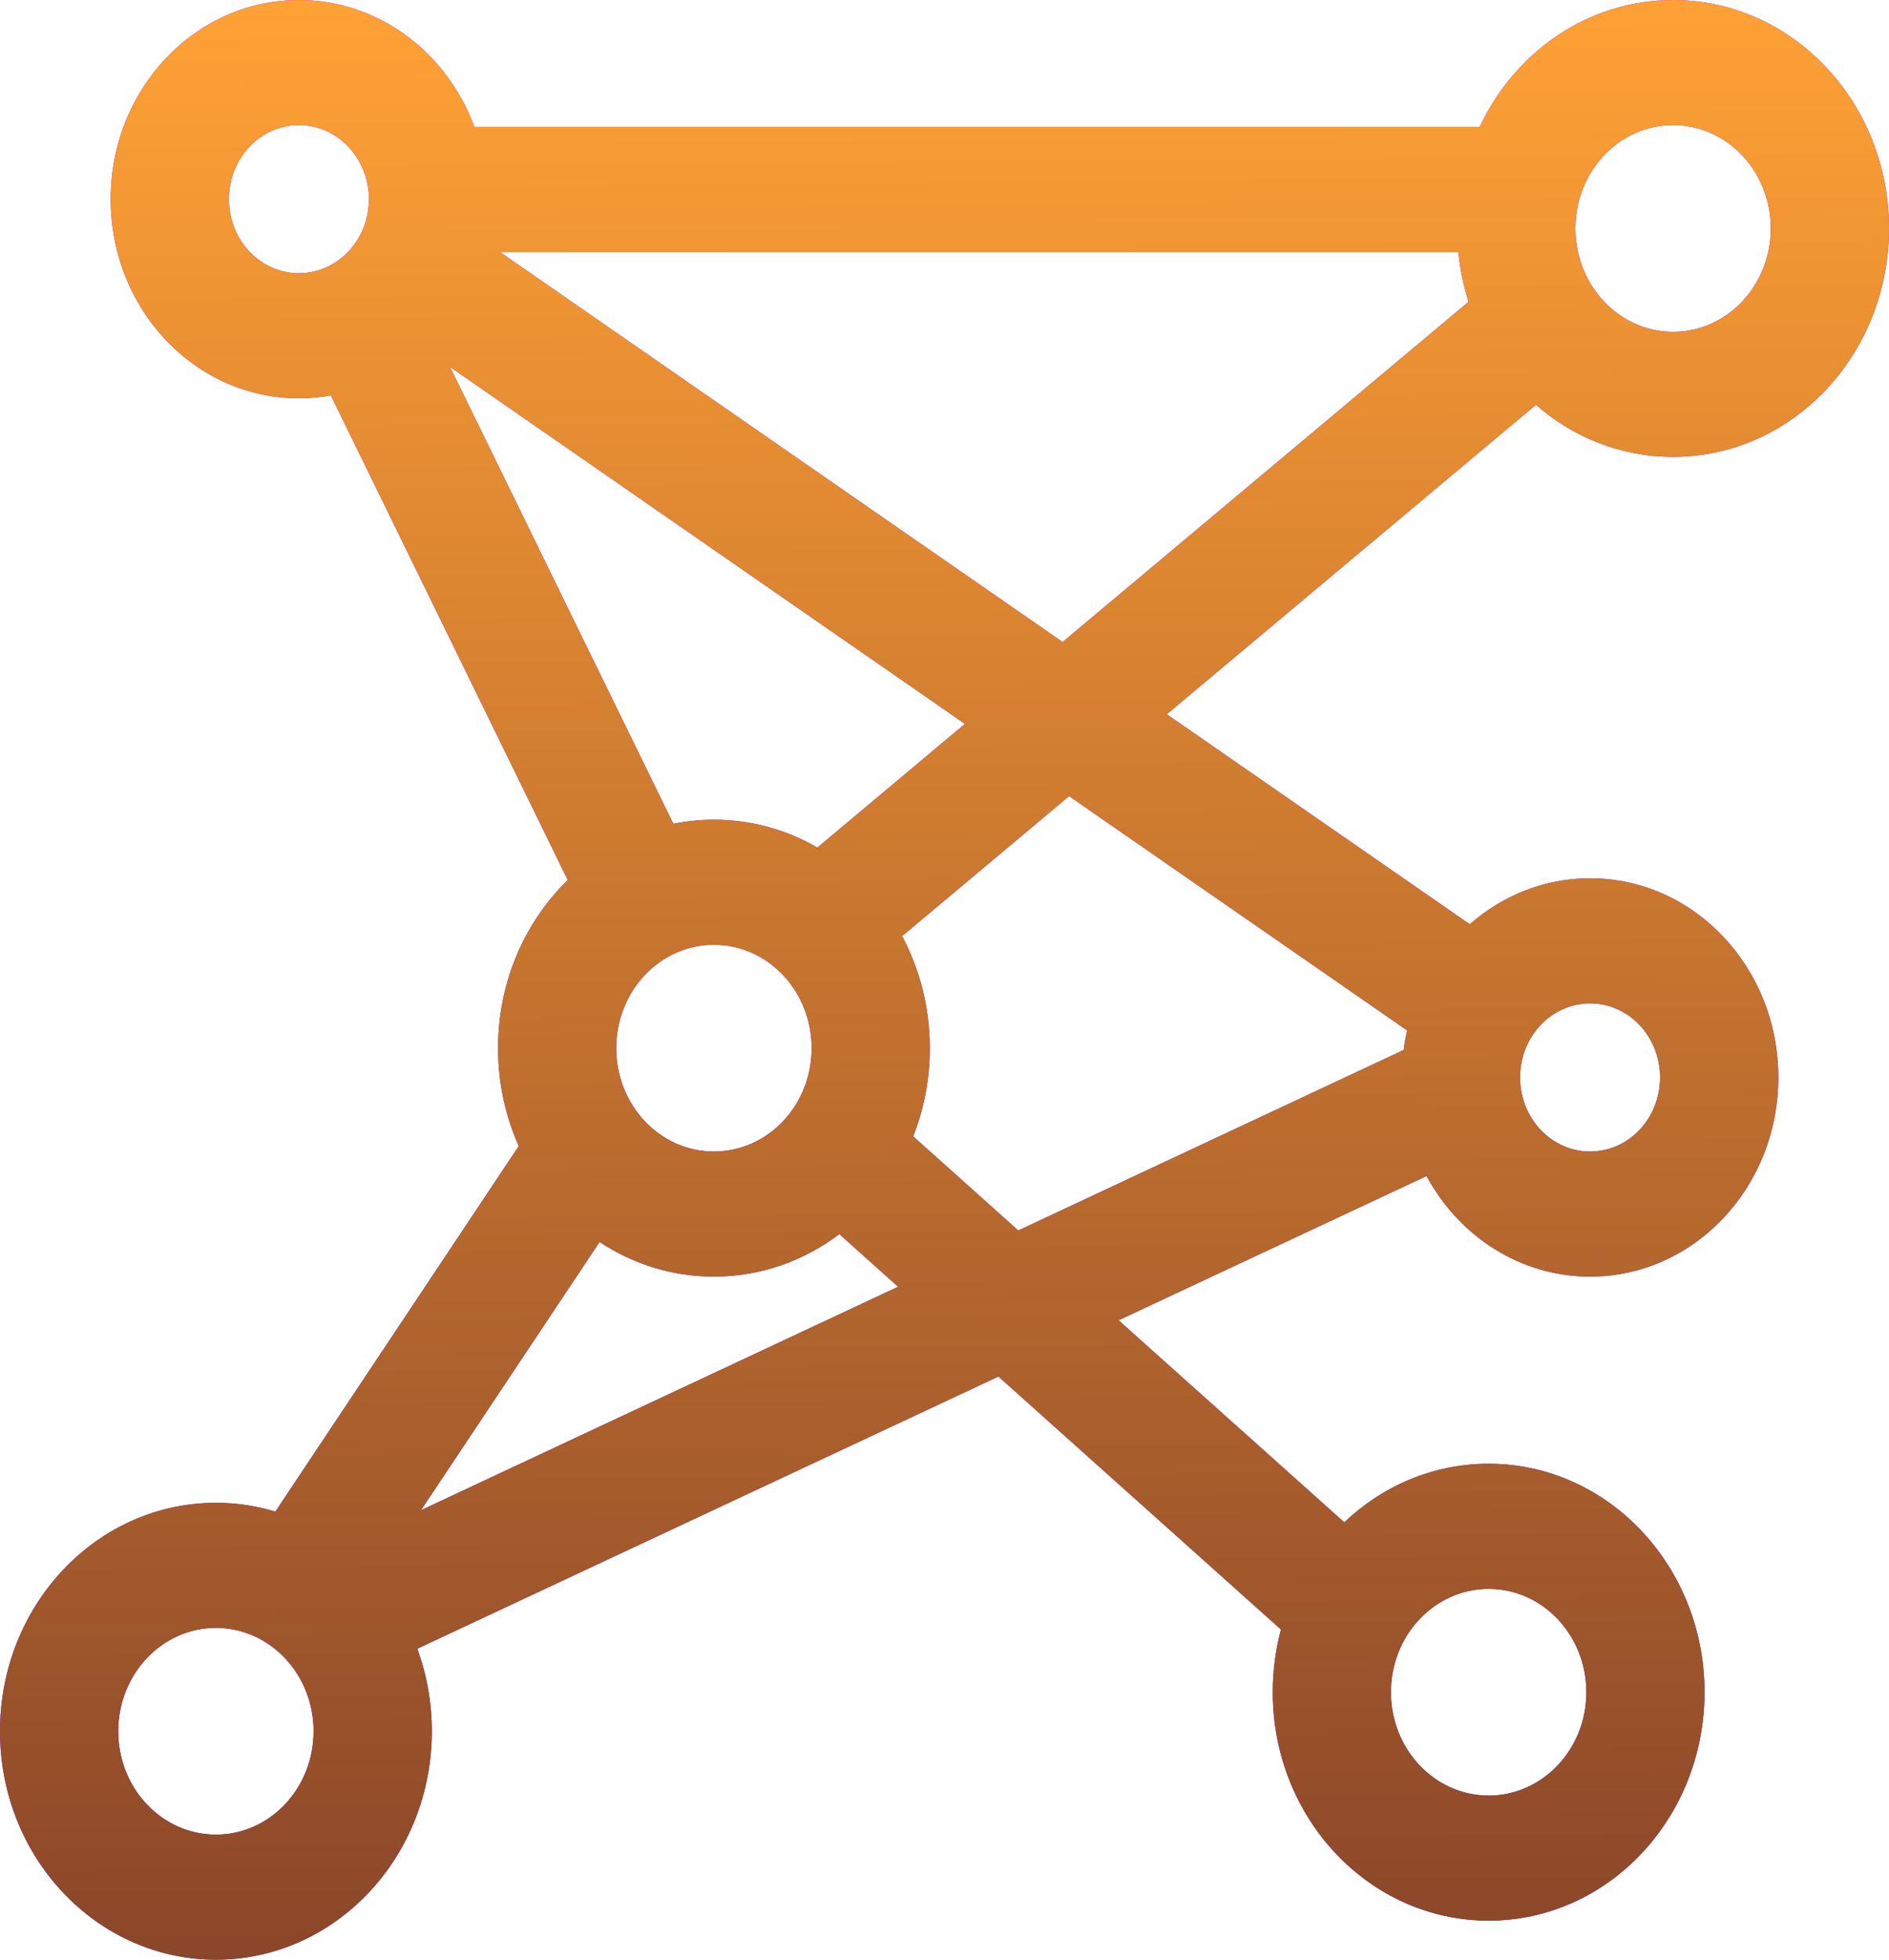 <svg width="27" height="28" viewBox="0 0 27 28" fill="none" xmlns="http://www.w3.org/2000/svg">
<path fill-rule="evenodd" clip-rule="evenodd" d="M4.272 1.787C3.72 1.787 3.272 2.261 3.272 2.846C3.272 3.43 3.72 3.904 4.272 3.904C4.825 3.904 5.273 3.43 5.273 2.846C5.273 2.261 4.825 1.787 4.272 1.787ZM1.582 2.846C1.582 1.274 2.786 0 4.272 0C5.414 0 6.389 0.752 6.78 1.813H21.149C21.654 0.738 22.703 0 23.914 0C25.618 0 27 1.461 27 3.264C27 5.067 25.618 6.528 23.914 6.528C23.169 6.528 22.486 6.249 21.953 5.784L16.677 10.205L21.008 13.206C21.474 12.796 22.074 12.549 22.728 12.549C24.214 12.549 25.418 13.823 25.418 15.394C25.418 16.966 24.214 18.24 22.728 18.24C21.727 18.24 20.853 17.661 20.39 16.803L15.988 18.864L19.214 21.751C19.761 21.231 20.484 20.914 21.278 20.914C22.982 20.914 24.363 22.376 24.363 24.178C24.363 25.981 22.982 27.442 21.278 27.442C19.573 27.442 18.192 25.981 18.192 24.178C18.192 23.868 18.233 23.567 18.309 23.282L14.271 19.668L5.964 23.557C6.098 23.922 6.172 24.32 6.172 24.736C6.172 26.539 4.79 28 3.086 28C1.382 28 0 26.539 0 24.736C0 22.933 1.382 21.472 3.086 21.472C3.381 21.472 3.666 21.516 3.936 21.598L7.415 16.375C7.225 15.951 7.119 15.476 7.119 14.976C7.119 14.026 7.502 13.171 8.115 12.574L4.729 5.65C4.581 5.677 4.428 5.691 4.272 5.691C2.786 5.691 1.582 4.417 1.582 2.846ZM6.432 5.242L9.624 11.77C9.812 11.732 10.006 11.712 10.204 11.712C10.74 11.712 11.244 11.856 11.683 12.11L13.792 10.343L6.432 5.242ZM15.188 9.173L20.991 4.311C20.918 4.084 20.868 3.846 20.844 3.6H7.145L15.188 9.173ZM15.281 11.375L12.894 13.375C13.146 13.848 13.29 14.394 13.29 14.976C13.29 15.423 13.206 15.848 13.052 16.236L14.554 17.581L20.063 15.002C20.075 14.907 20.092 14.814 20.113 14.723L15.281 11.375ZM12.837 18.385L11.997 17.633C11.492 18.015 10.873 18.24 10.204 18.24C9.604 18.24 9.044 18.059 8.57 17.745L6.017 21.578L12.837 18.385ZM23.914 1.787C23.143 1.787 22.518 2.448 22.518 3.264C22.518 4.079 23.143 4.741 23.914 4.741C24.685 4.741 25.31 4.079 25.31 3.264C25.31 2.448 24.685 1.787 23.914 1.787ZM10.204 13.499C9.433 13.499 8.808 14.161 8.808 14.976C8.808 15.792 9.433 16.453 10.204 16.453C10.976 16.453 11.601 15.792 11.601 14.976C11.601 14.161 10.976 13.499 10.204 13.499ZM22.728 14.336C22.175 14.336 21.727 14.81 21.727 15.394C21.727 15.979 22.175 16.453 22.728 16.453C23.28 16.453 23.728 15.979 23.728 15.394C23.728 14.81 23.28 14.336 22.728 14.336ZM21.278 22.702C20.507 22.702 19.881 23.363 19.881 24.178C19.881 24.994 20.507 25.655 21.278 25.655C22.049 25.655 22.674 24.994 22.674 24.178C22.674 23.363 22.049 22.702 21.278 22.702ZM3.086 23.259C2.315 23.259 1.69 23.921 1.69 24.736C1.69 25.552 2.315 26.213 3.086 26.213C3.857 26.213 4.482 25.552 4.482 24.736C4.482 23.921 3.857 23.259 3.086 23.259Z" fill="url(#paint0_linear_108_696)"/>
<path fill-rule="evenodd" clip-rule="evenodd" d="M4.272 1.787C3.72 1.787 3.272 2.261 3.272 2.846C3.272 3.43 3.72 3.904 4.272 3.904C4.825 3.904 5.273 3.43 5.273 2.846C5.273 2.261 4.825 1.787 4.272 1.787ZM1.582 2.846C1.582 1.274 2.786 0 4.272 0C5.414 0 6.389 0.752 6.78 1.813H21.149C21.654 0.738 22.703 0 23.914 0C25.618 0 27 1.461 27 3.264C27 5.067 25.618 6.528 23.914 6.528C23.169 6.528 22.486 6.249 21.953 5.784L16.677 10.205L21.008 13.206C21.474 12.796 22.074 12.549 22.728 12.549C24.214 12.549 25.418 13.823 25.418 15.394C25.418 16.966 24.214 18.24 22.728 18.24C21.727 18.24 20.853 17.661 20.39 16.803L15.988 18.864L19.214 21.751C19.761 21.231 20.484 20.914 21.278 20.914C22.982 20.914 24.363 22.376 24.363 24.178C24.363 25.981 22.982 27.442 21.278 27.442C19.573 27.442 18.192 25.981 18.192 24.178C18.192 23.868 18.233 23.567 18.309 23.282L14.271 19.668L5.964 23.557C6.098 23.922 6.172 24.32 6.172 24.736C6.172 26.539 4.79 28 3.086 28C1.382 28 0 26.539 0 24.736C0 22.933 1.382 21.472 3.086 21.472C3.381 21.472 3.666 21.516 3.936 21.598L7.415 16.375C7.225 15.951 7.119 15.476 7.119 14.976C7.119 14.026 7.502 13.171 8.115 12.574L4.729 5.65C4.581 5.677 4.428 5.691 4.272 5.691C2.786 5.691 1.582 4.417 1.582 2.846ZM6.432 5.242L9.624 11.77C9.812 11.732 10.006 11.712 10.204 11.712C10.74 11.712 11.244 11.856 11.683 12.11L13.792 10.343L6.432 5.242ZM15.188 9.173L20.991 4.311C20.918 4.084 20.868 3.846 20.844 3.6H7.145L15.188 9.173ZM15.281 11.375L12.894 13.375C13.146 13.848 13.29 14.394 13.29 14.976C13.29 15.423 13.206 15.848 13.052 16.236L14.554 17.581L20.063 15.002C20.075 14.907 20.092 14.814 20.113 14.723L15.281 11.375ZM12.837 18.385L11.997 17.633C11.492 18.015 10.873 18.24 10.204 18.24C9.604 18.24 9.044 18.059 8.57 17.745L6.017 21.578L12.837 18.385ZM23.914 1.787C23.143 1.787 22.518 2.448 22.518 3.264C22.518 4.079 23.143 4.741 23.914 4.741C24.685 4.741 25.31 4.079 25.31 3.264C25.31 2.448 24.685 1.787 23.914 1.787ZM10.204 13.499C9.433 13.499 8.808 14.161 8.808 14.976C8.808 15.792 9.433 16.453 10.204 16.453C10.976 16.453 11.601 15.792 11.601 14.976C11.601 14.161 10.976 13.499 10.204 13.499ZM22.728 14.336C22.175 14.336 21.727 14.81 21.727 15.394C21.727 15.979 22.175 16.453 22.728 16.453C23.28 16.453 23.728 15.979 23.728 15.394C23.728 14.81 23.28 14.336 22.728 14.336ZM21.278 22.702C20.507 22.702 19.881 23.363 19.881 24.178C19.881 24.994 20.507 25.655 21.278 25.655C22.049 25.655 22.674 24.994 22.674 24.178C22.674 23.363 22.049 22.702 21.278 22.702ZM3.086 23.259C2.315 23.259 1.69 23.921 1.69 24.736C1.69 25.552 2.315 26.213 3.086 26.213C3.857 26.213 4.482 25.552 4.482 24.736C4.482 23.921 3.857 23.259 3.086 23.259Z" fill="url(#paint1_linear_108_696)"/>
<defs>
<linearGradient id="paint0_linear_108_696" x1="13.5" y1="0" x2="13.5" y2="28" gradientUnits="userSpaceOnUse">
<stop offset="0.24" stop-color="#A200FF"/>
<stop offset="1" stop-color="#7400D9"/>
</linearGradient>
<linearGradient id="paint1_linear_108_696" x1="13.257" y1="-1.1619e-08" x2="13.517" y2="28" gradientUnits="userSpaceOnUse">
<stop stop-color="#FFA135"/>
<stop offset="1" stop-color="#8A4629"/>
</linearGradient>
</defs>
</svg>
